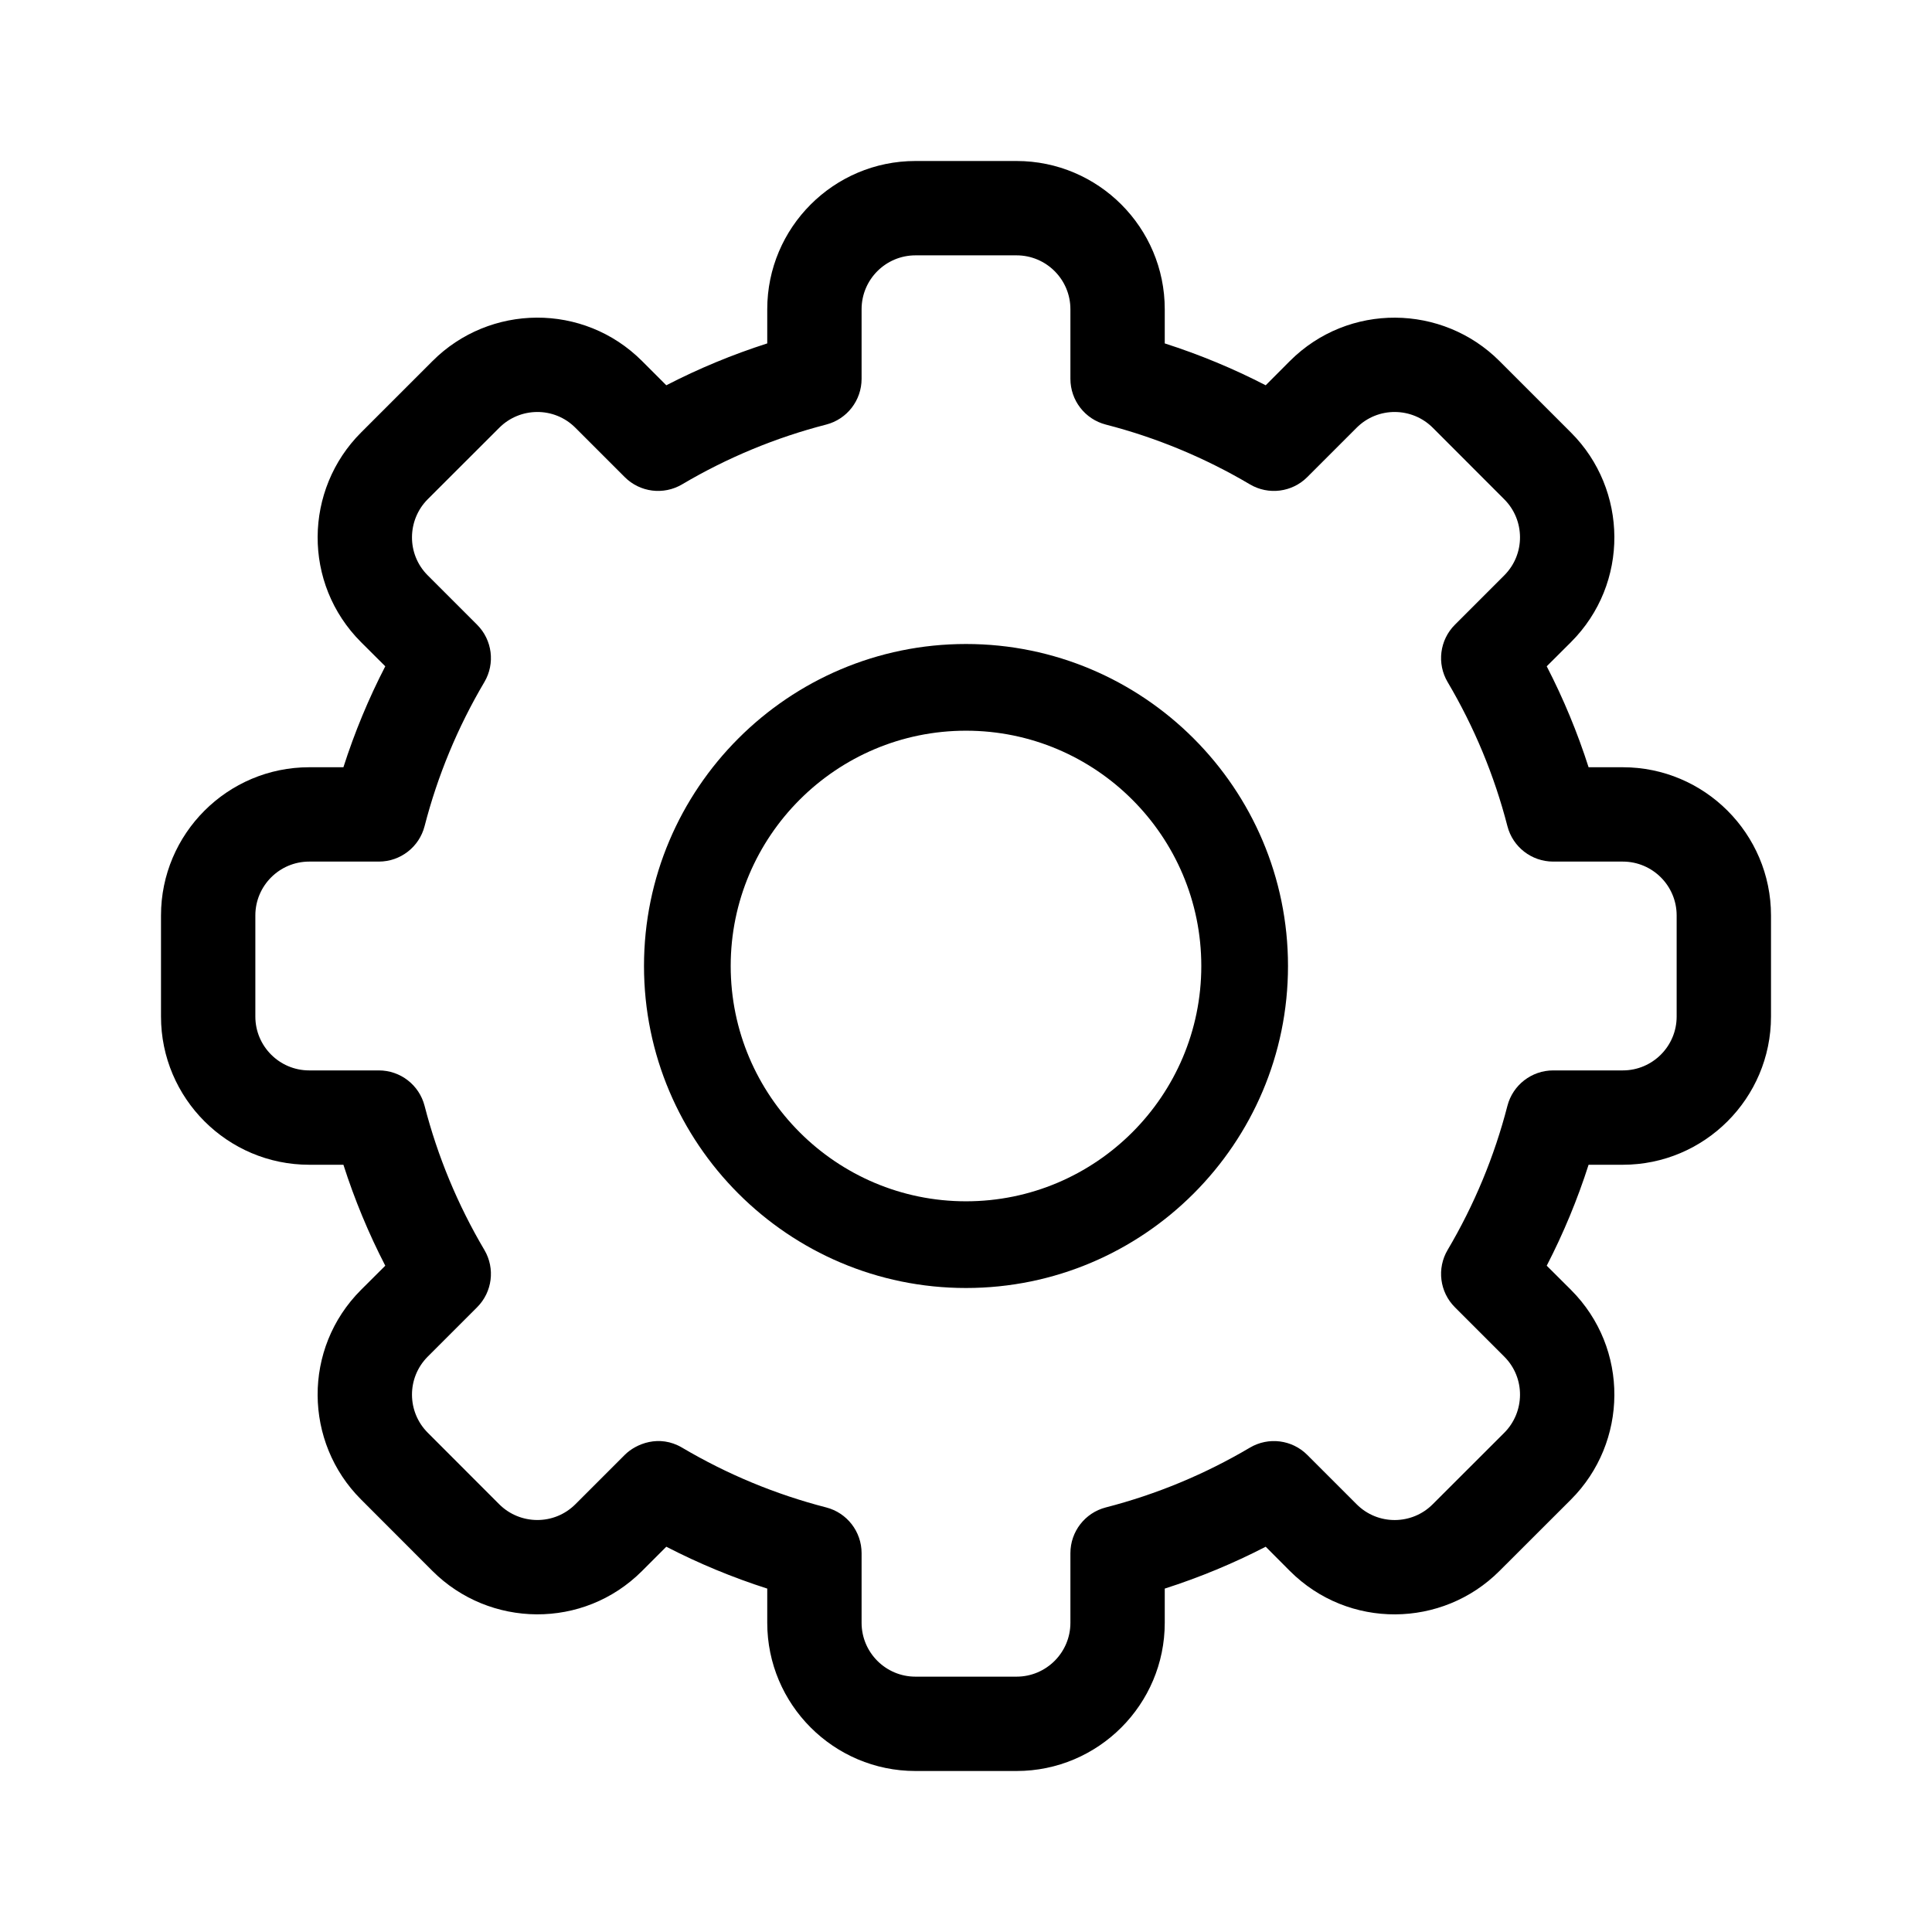 <svg width="24" height="24" viewBox="0 0 24 24" fill="none" xmlns="http://www.w3.org/2000/svg">
<path d="M12.628 22H11.372C10.357 22 9.531 21.174 9.531 20.159V19.734C9.1 19.596 8.68 19.422 8.277 19.214L7.976 19.515C7.248 20.244 6.08 20.223 5.372 19.515L4.485 18.627C3.776 17.919 3.756 16.752 4.485 16.023L4.786 15.723C4.578 15.32 4.404 14.9 4.266 14.469H3.841C2.826 14.469 2 13.643 2 12.628V11.372C2 10.357 2.826 9.531 3.841 9.531H4.266C4.404 9.1 4.578 8.68 4.786 8.277L4.485 7.977C3.756 7.248 3.776 6.081 4.486 5.372L5.373 4.485C6.082 3.775 7.249 3.757 7.977 4.486L8.277 4.786C8.68 4.578 9.1 4.404 9.531 4.266V3.841C9.531 2.826 10.357 2 11.372 2H12.628C13.643 2 14.469 2.826 14.469 3.841V4.266C14.9 4.404 15.32 4.578 15.723 4.786L16.023 4.485C16.752 3.756 17.92 3.777 18.628 4.486L19.515 5.373C20.224 6.081 20.244 7.248 19.515 7.977L19.214 8.277C19.422 8.68 19.596 9.1 19.734 9.531H20.159C21.174 9.531 22 10.357 22 11.372V12.628C22 13.643 21.174 14.469 20.159 14.469H19.734C19.596 14.9 19.422 15.32 19.214 15.723L19.515 16.023C20.244 16.752 20.224 17.919 19.515 18.628L18.627 19.515C17.918 20.225 16.751 20.243 16.023 19.515L15.723 19.214C15.32 19.422 14.9 19.596 14.469 19.734V20.159C14.469 21.174 13.643 22 12.628 22ZM8.473 17.983C9.033 18.314 9.635 18.564 10.264 18.726C10.522 18.793 10.703 19.026 10.703 19.294V20.159C10.703 20.528 11.003 20.828 11.372 20.828H12.628C12.997 20.828 13.297 20.528 13.297 20.159V19.294C13.297 19.026 13.478 18.793 13.736 18.726C14.365 18.564 14.967 18.314 15.527 17.983C15.757 17.847 16.05 17.884 16.239 18.073L16.852 18.686C17.116 18.951 17.541 18.945 17.798 18.686L18.686 17.799C18.943 17.542 18.952 17.117 18.686 16.852L18.073 16.239C17.884 16.05 17.847 15.757 17.983 15.527C18.314 14.967 18.564 14.365 18.726 13.736C18.793 13.478 19.027 13.297 19.294 13.297H20.159C20.528 13.297 20.828 12.997 20.828 12.628V11.372C20.828 11.003 20.528 10.703 20.159 10.703H19.294C19.026 10.703 18.793 10.522 18.726 10.264C18.564 9.635 18.314 9.033 17.983 8.473C17.847 8.243 17.884 7.95 18.073 7.761L18.686 7.148C18.951 6.883 18.944 6.459 18.686 6.202L17.799 5.314C17.541 5.056 17.117 5.049 16.852 5.314L16.239 5.927C16.05 6.116 15.757 6.153 15.527 6.017C14.967 5.686 14.365 5.436 13.736 5.274C13.478 5.207 13.297 4.974 13.297 4.706V3.841C13.297 3.472 12.997 3.172 12.628 3.172H11.373C11.003 3.172 10.703 3.472 10.703 3.841V4.706C10.703 4.974 10.522 5.207 10.264 5.274C9.635 5.436 9.033 5.686 8.473 6.017C8.243 6.153 7.95 6.116 7.761 5.927L7.148 5.314C6.884 5.049 6.459 5.056 6.202 5.314L5.314 6.201C5.057 6.458 5.048 6.883 5.314 7.148L5.927 7.761C6.116 7.95 6.153 8.243 6.017 8.473C5.686 9.033 5.436 9.635 5.274 10.264C5.207 10.522 4.974 10.703 4.706 10.703H3.841C3.472 10.703 3.172 11.003 3.172 11.372V12.628C3.172 12.997 3.472 13.297 3.841 13.297H4.706C4.974 13.297 5.207 13.478 5.274 13.736C5.436 14.365 5.686 14.967 6.017 15.527C6.153 15.757 6.116 16.05 5.927 16.239L5.314 16.852C5.049 17.117 5.056 17.541 5.314 17.798L6.201 18.686C6.459 18.944 6.883 18.951 7.148 18.686L7.761 18.073C7.9 17.934 8.19 17.816 8.473 17.983Z" fill="black"/>
<path d="M12 16C9.794 16 8 14.206 8 12C8 9.794 9.794 8 12 8C14.206 8 16 9.794 16 12C16 14.206 14.206 16 12 16ZM12 9.077C10.388 9.077 9.077 10.388 9.077 12C9.077 13.612 10.388 14.923 12 14.923C13.612 14.923 14.923 13.612 14.923 12C14.923 10.388 13.612 9.077 12 9.077Z" fill="black"/>
</svg>
